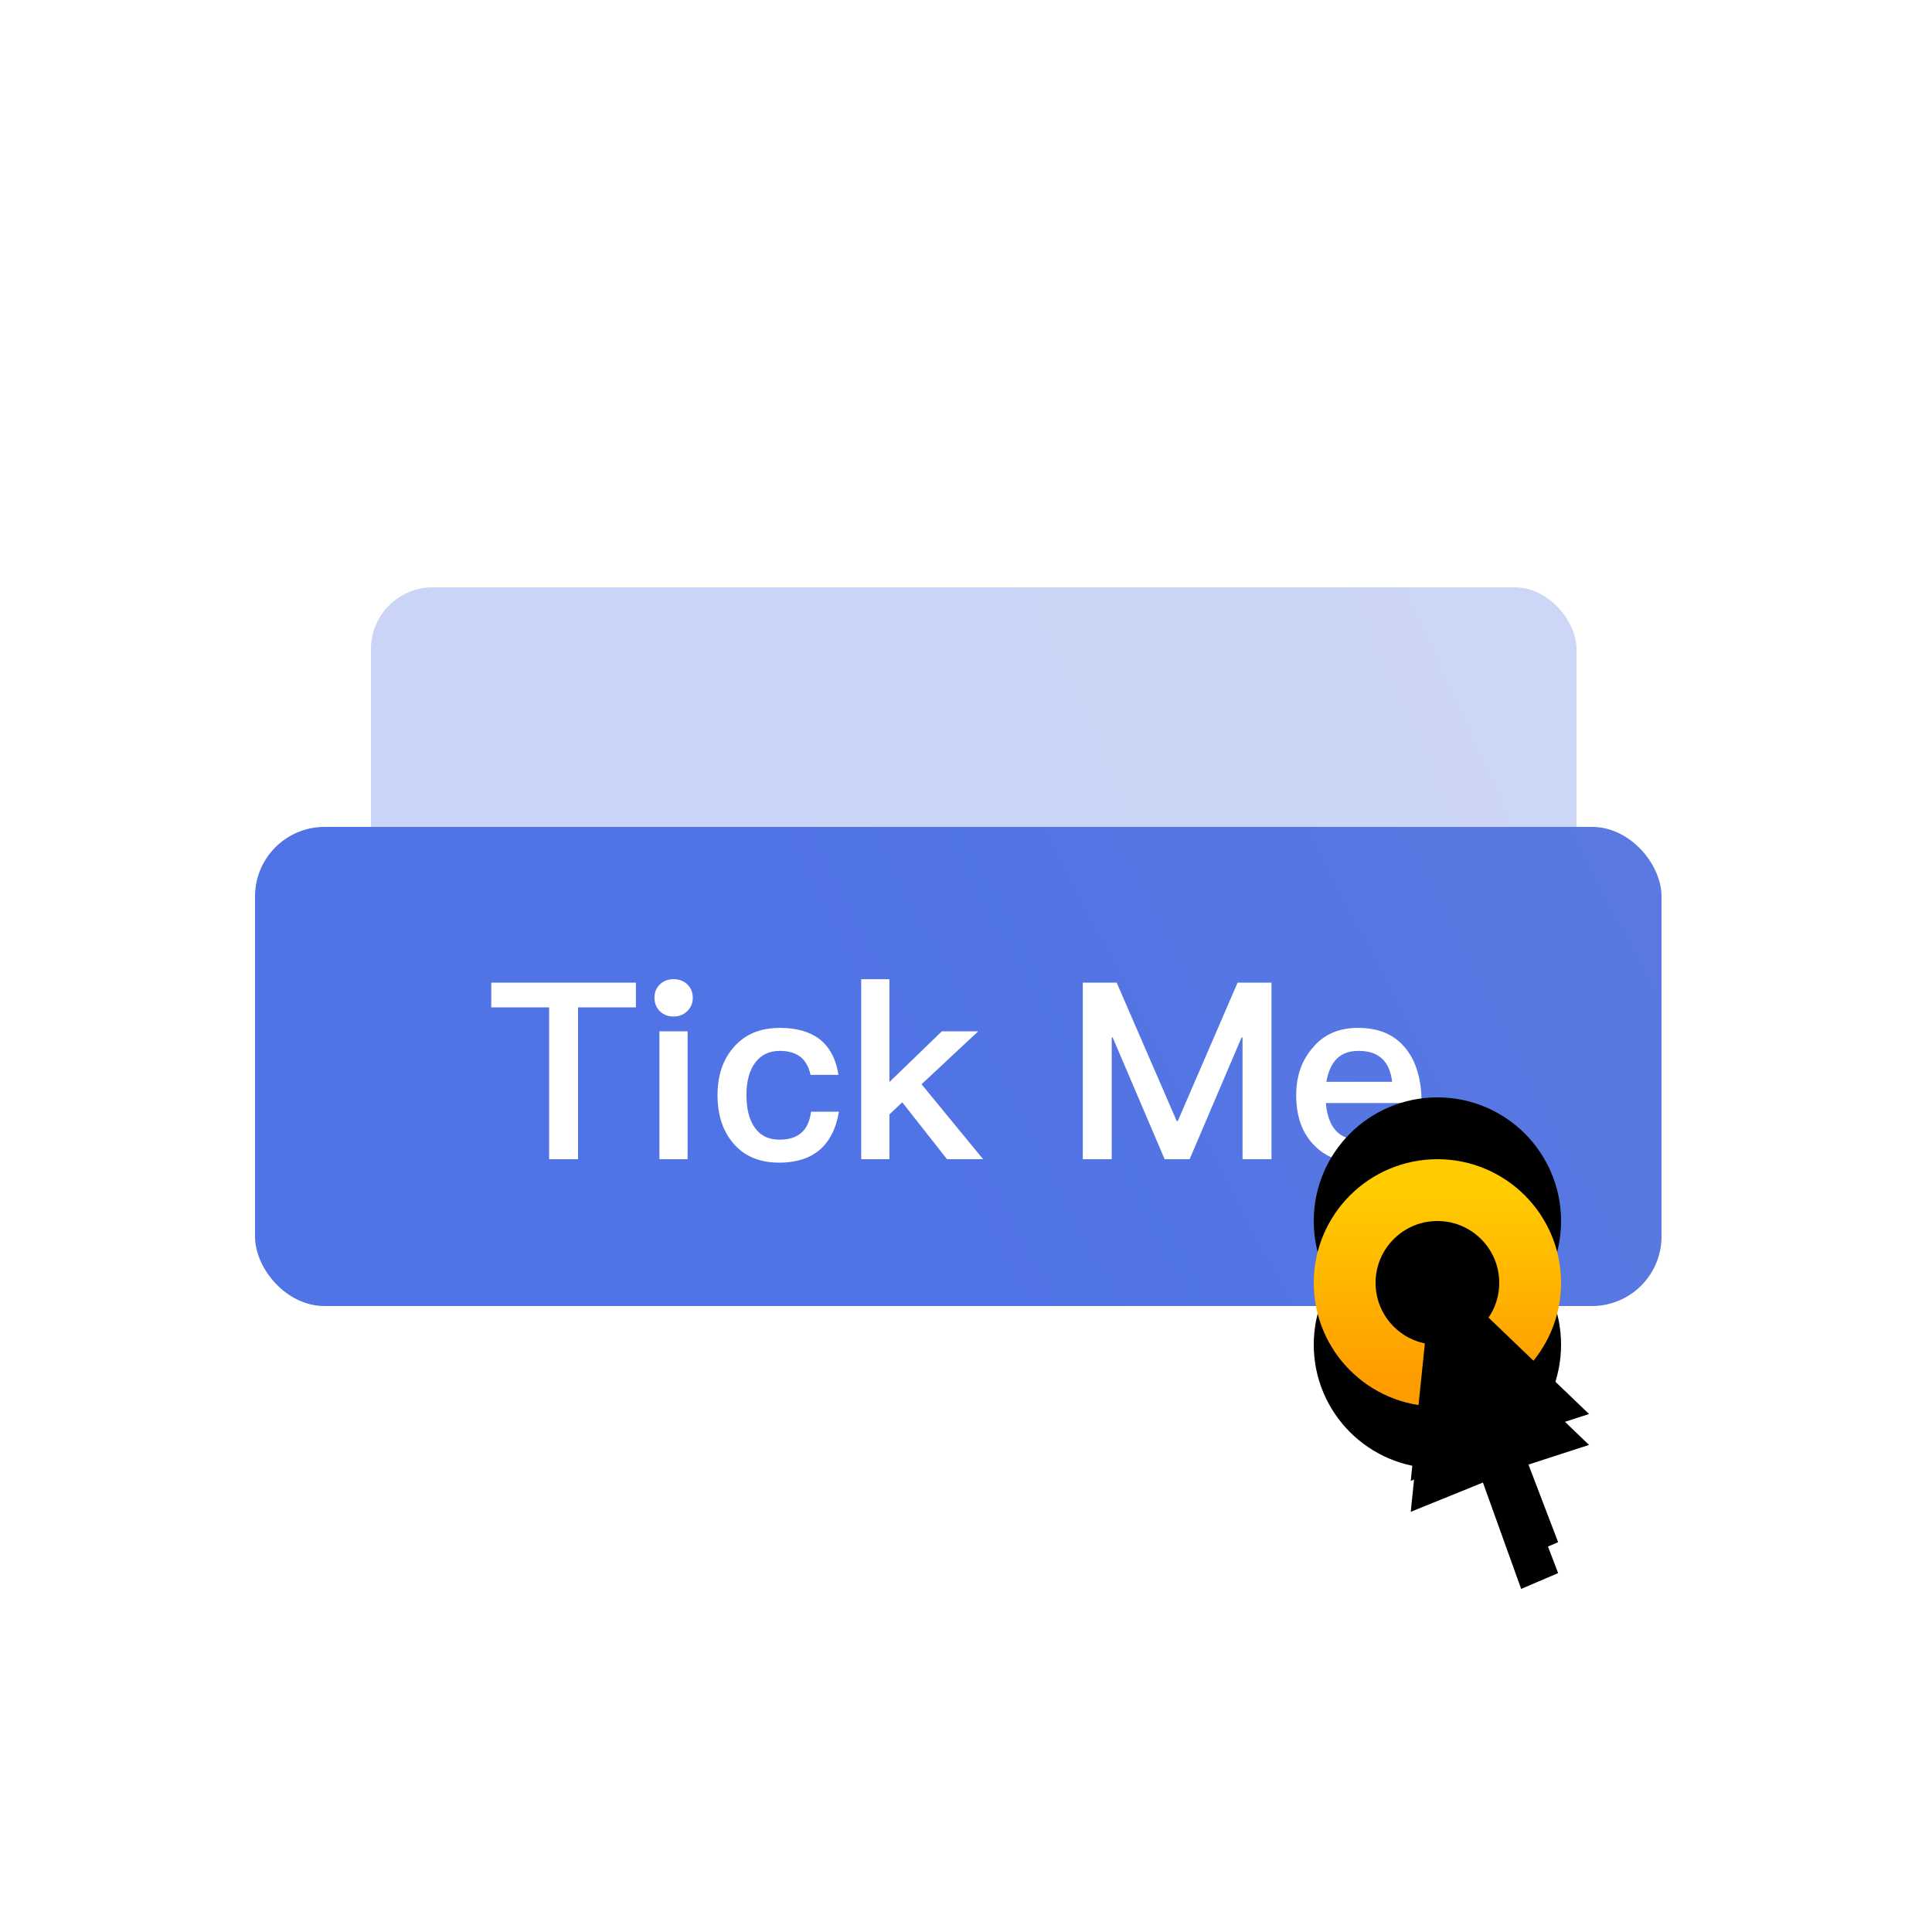 <?xml version="1.0" encoding="UTF-8"?>
<svg width="125px" height="125px" viewBox="0 0 125 125" version="1.1" xmlns="http://www.w3.org/2000/svg" xmlns:xlink="http://www.w3.org/1999/xlink">
    <title>Button按钮</title>
    <defs>
        <linearGradient x1="44.099%" y1="53.203%" x2="128.793%" y2="41.842%" id="linearGradient-1">
            <stop stop-color="#5073E5" offset="0%"></stop>
            <stop stop-color="#5E7CE0" offset="100%"></stop>
        </linearGradient>
        <linearGradient x1="44.099%" y1="54.093%" x2="128.793%" y2="39.575%" id="linearGradient-2">
            <stop stop-color="#5073E5" offset="0%"></stop>
            <stop stop-color="#5E7CE0" offset="100%"></stop>
        </linearGradient>
        <linearGradient x1="44.099%" y1="54.093%" x2="128.793%" y2="39.575%" id="linearGradient-3">
            <stop stop-color="#5073E5" offset="0%"></stop>
            <stop stop-color="#5E7CE0" offset="100%"></stop>
        </linearGradient>
        <linearGradient x1="50%" y1="0%" x2="50%" y2="100%" id="linearGradient-4">
            <stop stop-color="#FFCC00" offset="0%"></stop>
            <stop stop-color="#FF9D00" offset="100%"></stop>
        </linearGradient>
        <circle id="path-5" cx="76" cy="45" r="8"></circle>
        <filter x="-43.8%" y="-31.2%" width="187.5%" height="187.5%" filterUnits="objectBoundingBox" id="filter-6">
            <feOffset dx="0" dy="2" in="SourceAlpha" result="shadowOffsetOuter1"></feOffset>
            <feMorphology radius="4" operator="erode" in="SourceAlpha" result="shadowInner"></feMorphology>
            <feOffset dx="0" dy="2" in="shadowInner" result="shadowInner"></feOffset>
            <feComposite in="shadowOffsetOuter1" in2="shadowInner" operator="out" result="shadowOffsetOuter1"></feComposite>
            <feGaussianBlur stdDeviation="2" in="shadowOffsetOuter1" result="shadowBlurOuter1"></feGaussianBlur>
            <feColorMatrix values="0 0 0 0 0.662   0 0 0 0 0.325   0 0 0 0 0.005  0 0 0 0.5 0" type="matrix" in="shadowBlurOuter1"></feColorMatrix>
        </filter>
        <filter x="-46.9%" y="-34.4%" width="193.8%" height="193.8%" filterUnits="objectBoundingBox" id="filter-7">
            <feGaussianBlur stdDeviation="1.5" in="SourceAlpha" result="shadowBlurInner1"></feGaussianBlur>
            <feOffset dx="0" dy="-4" in="shadowBlurInner1" result="shadowOffsetInner1"></feOffset>
            <feComposite in="shadowOffsetInner1" in2="SourceAlpha" operator="arithmetic" k2="-1" k3="1" result="shadowInnerInner1"></feComposite>
            <feColorMatrix values="0 0 0 0 0.842   0 0 0 0 0.342   0 0 0 0 0  0 0 0 0.5 0" type="matrix" in="shadowInnerInner1"></feColorMatrix>
        </filter>
        <polygon id="path-8" points="75.713 43.802 74.275 57.814 78.945 55.92 81.419 62.802 83.81 61.78 81.212 54.976 85.811 53.487"></polygon>
        <filter x="-47.7%" y="-18.4%" width="195.4%" height="157.9%" filterUnits="objectBoundingBox" id="filter-9">
            <feOffset dx="0" dy="2" in="SourceAlpha" result="shadowOffsetOuter1"></feOffset>
            <feGaussianBlur stdDeviation="1.5" in="shadowOffsetOuter1" result="shadowBlurOuter1"></feGaussianBlur>
            <feColorMatrix values="0 0 0 0 0   0 0 0 0 0   0 0 0 0 0  0 0 0 0.5 0" type="matrix" in="shadowBlurOuter1"></feColorMatrix>
        </filter>
    </defs>
    <g id="组件总览" stroke="none" stroke-width="1" fill="none" fill-rule="evenodd">
        <g id="-TinyUI-Ng-组件总览-1" transform="translate(-697, -327)">
            <g id="Button按钮" transform="translate(697, 327)">
                <g id="编组"></g>
                <g id="编组" transform="translate(17, 38)">
                    <rect id="矩形备份" fill="url(#linearGradient-1)" opacity="0.304" x="7" y="0" width="78" height="23" rx="4"></rect>
                    <rect id="矩形" stroke="url(#linearGradient-3)" fill="url(#linearGradient-2)" x="0" y="16" width="90" height="30" rx="4"></rect>
                    <path d="M14.784,25.576 L14.784,27.176 L18.528,27.176 L18.528,37 L20.4,37 L20.4,27.176 L24.144,27.176 L24.144,25.576 L14.784,25.576 Z M26.576,25.352 C26.224,25.352 25.936,25.464 25.696,25.688 C25.456,25.912 25.344,26.2 25.344,26.552 C25.344,26.904 25.456,27.192 25.696,27.432 C25.936,27.656 26.224,27.768 26.576,27.768 C26.928,27.768 27.216,27.656 27.456,27.432 C27.696,27.208 27.824,26.904 27.824,26.552 C27.824,26.2 27.696,25.912 27.472,25.688 C27.232,25.464 26.928,25.352 26.576,25.352 Z M25.664,28.728 L25.664,37 L27.488,37 L27.488,28.728 L25.664,28.728 Z M33.456,28.504 C32.16,28.504 31.152,28.936 30.432,29.8 C29.76,30.584 29.424,31.608 29.424,32.856 C29.424,34.136 29.76,35.176 30.448,35.976 C31.152,36.808 32.144,37.224 33.424,37.224 C34.496,37.224 35.36,36.952 36,36.424 C36.656,35.88 37.088,35.048 37.28,33.928 L35.472,33.928 C35.328,35.128 34.656,35.736 33.44,35.736 C32.736,35.736 32.208,35.48 31.856,34.984 C31.472,34.472 31.296,33.752 31.296,32.84 C31.296,31.944 31.488,31.24 31.872,30.744 C32.256,30.232 32.784,29.992 33.456,29.992 C34,29.992 34.448,30.12 34.784,30.376 C35.104,30.632 35.328,31.016 35.44,31.544 L37.248,31.544 C37.088,30.504 36.672,29.736 36.016,29.224 C35.376,28.744 34.528,28.504 33.456,28.504 Z M38.72,25.352 L38.72,37 L40.544,37 L40.544,34.104 L41.376,33.32 L44.272,37 L46.608,37 L42.624,32.152 L46.288,28.728 L43.936,28.728 L40.544,32.008 L40.544,25.352 L38.72,25.352 Z M53.056,25.576 L53.056,37 L54.928,37 L54.928,29.128 L54.992,29.128 L58.352,37 L59.968,37 L63.328,29.128 L63.392,29.128 L63.392,37 L65.264,37 L65.264,25.576 L63.072,25.576 L59.2,34.536 L59.136,34.536 L55.248,25.576 L53.056,25.576 Z M70.864,28.504 C69.632,28.504 68.656,28.92 67.952,29.768 C67.216,30.6 66.864,31.624 66.864,32.856 C66.864,34.232 67.248,35.304 68.016,36.088 C68.736,36.84 69.712,37.224 70.944,37.224 C72.048,37.224 72.96,36.904 73.696,36.28 C74.272,35.768 74.656,35.112 74.848,34.344 L73.024,34.344 C72.8,34.808 72.56,35.144 72.288,35.352 C71.936,35.608 71.488,35.736 70.928,35.736 C70.272,35.736 69.76,35.528 69.408,35.128 C69.056,34.728 68.848,34.136 68.784,33.368 L74.976,33.368 C74.976,31.88 74.64,30.712 73.984,29.88 C73.264,28.952 72.224,28.504 70.864,28.504 Z M70.912,29.992 C72.192,29.992 72.912,30.648 73.072,31.992 L68.816,31.992 C68.928,31.336 69.152,30.84 69.488,30.504 C69.84,30.152 70.304,29.992 70.912,29.992 Z" id="形状结合" fill="#FFFFFF" fill-rule="nonzero"></path>
                    <g id="椭圆形">
                        <use fill="black" fill-opacity="1" filter="url(#filter-6)" xlink:href="#path-5"></use>
                        <use fill="black" fill-opacity="1" filter="url(#filter-7)" xlink:href="#path-5"></use>
                        <circle stroke="url(#linearGradient-4)" stroke-width="4" stroke-linejoin="square" cx="76" cy="45" r="6"></circle>
                    </g>
                    <g id="路径-2">
                        <use fill="black" fill-opacity="1" filter="url(#filter-9)" xlink:href="#path-8"></use>
                        <use fill="#000000" fill-rule="evenodd" xlink:href="#path-8"></use>
                    </g>
                </g>
            </g>
        </g>
    </g>
</svg>
